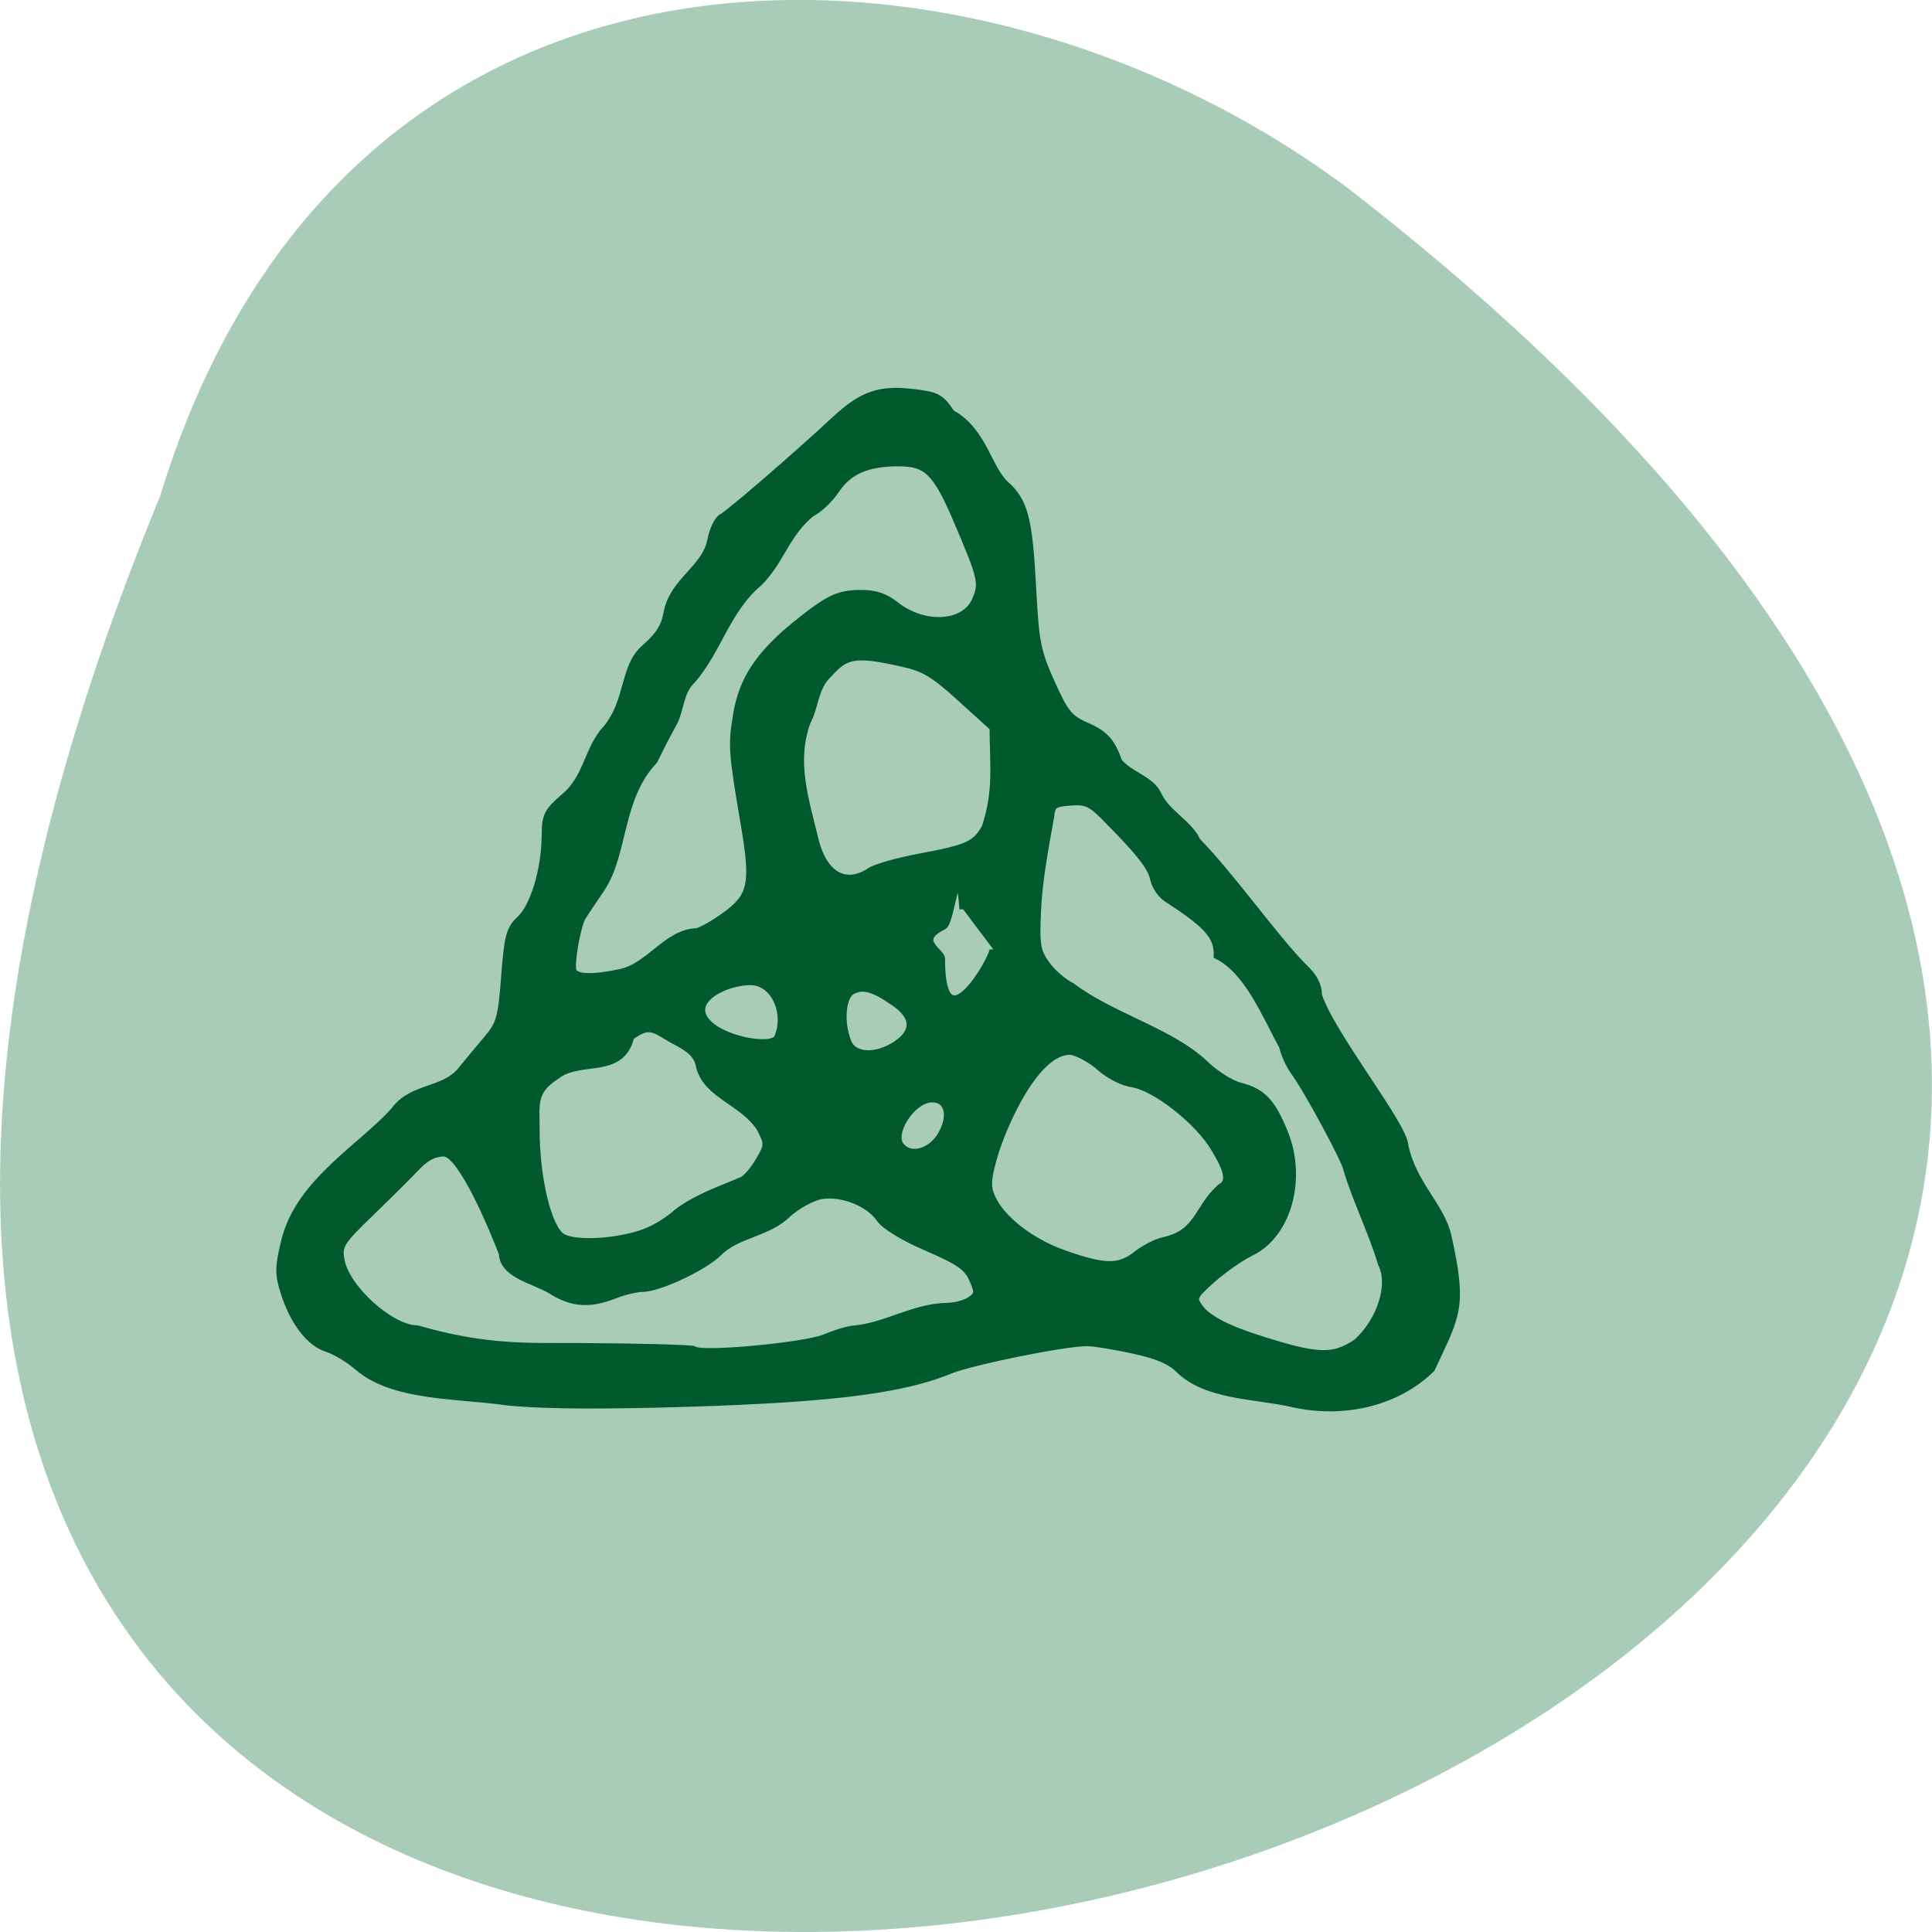 <svg xmlns="http://www.w3.org/2000/svg" viewBox="0 0 48 48"><path d="m 3.977 12.328 c -25.438 61.766 81.54 32.746 29.594 -7.59 c -9.316 -7.03 -24.969 -7.566 -29.594 7.59" fill="#a3c8b4" fill-opacity="0.937"/><path d="m 170.73 185.46 c -4.979 -1.104 -11.271 -0.938 -14.896 -4.458 c -1.167 -1.167 -2.854 -1.896 -6.125 -2.604 c -2.5 -0.542 -5.208 -0.979 -6.04 -0.979 c -3 0 -15.229 2.479 -18.15 3.667 c -6.688 2.75 -16.833 3.917 -38.521 4.458 c -9.604 0.229 -16.542 0.125 -20.292 -0.333 c -6.437 -0.896 -14.708 -0.563 -19.354 -4.521 c -1.229 -1.063 -3.083 -2.188 -4.125 -2.5 c -2.271 -0.688 -4.438 -3.5 -5.667 -7.375 c -0.771 -2.479 -0.771 -3.354 0.083 -6.833 c 1.896 -7.813 10.313 -12.479 14.521 -17.271 c 2.271 -3.104 6.396 -2.458 8.688 -5.146 c 0.771 -0.958 2.313 -2.792 3.396 -4.083 c 1.833 -2.167 2.02 -2.833 2.458 -8.438 c 0.417 -5.396 0.646 -6.25 2.063 -7.583 c 1.792 -1.688 3.271 -6.604 3.292 -11.06 c 0.021 -2.625 0.292 -3.146 2.521 -5.083 c 3.042 -2.479 3.083 -6.396 5.542 -9 c 3.042 -3.646 2.208 -8.167 5.083 -10.667 c 1.917 -1.667 2.646 -2.854 2.979 -4.75 c 0.792 -4.125 5.04 -5.75 5.771 -9.521 c 0.25 -1.375 0.917 -2.729 1.479 -3.02 c 1.021 -0.542 9.729 -8.06 14.958 -12.917 c 3.521 -3.271 5.854 -4.083 10.229 -3.563 c 3.229 0.375 3.667 0.625 5.104 2.75 c 4.187 2.229 4.875 7.354 7.167 9.417 c 2.479 2.188 3.083 4.521 3.563 13.688 c 0.375 7.146 0.625 8.396 2.479 12.521 c 1.833 4.063 2.375 4.708 4.667 5.708 c 2.396 1.042 3.313 2.063 4.229 4.708 c 1.563 1.854 4.25 2.292 5.208 4.375 c 1.188 2.521 4.02 3.688 5.146 6.104 c 4.667 4.792 10.188 12.708 14.04 16.604 c 1.396 1.313 2 2.438 2 3.771 c 1.688 5.229 11.375 17.25 11.417 19.896 c 1.104 5.125 4.688 7.854 5.667 11.813 c 2.167 9.667 1.167 10.479 -2.146 17.646 c -4.708 4.604 -11.833 6.104 -18.438 4.583 m 8.583 -8.06 c 3.188 -2.917 4.667 -7.667 3.271 -10.396 c -1.271 -4.25 -3.292 -8.229 -4.563 -12.417 c 0 -0.875 -5.208 -10.542 -6.979 -12.958 c -0.604 -0.813 -1.313 -2.333 -1.542 -3.396 c -2.104 -3.771 -4.542 -9.958 -8.625 -11.958 c 0.104 -2.771 -1.708 -4.292 -6.708 -7.583 c -0.75 -0.479 -1.521 -1.646 -1.708 -2.583 c -0.354 -1.625 -1.938 -3.604 -6.604 -8.292 c -1.729 -1.729 -2.396 -2 -4.438 -1.833 c -2.167 0.167 -2.417 0.354 -2.583 1.958 c -0.75 4.125 -1.542 8.396 -1.729 12.313 c -0.208 4.604 -0.083 5.417 1.167 7.188 c 0.771 1.083 2.271 2.375 3.333 2.896 c 5.417 4.063 12.938 5.917 17.521 10.167 c 1.354 1.333 3.479 2.708 4.708 3.02 c 3.02 0.771 4.271 2.104 5.938 6.25 c 2.438 6.104 0.375 13.417 -4.479 15.729 c -1.333 0.646 -3.625 2.25 -5.083 3.542 c -2.521 2.25 -2.604 2.458 -1.708 3.729 c 0.938 1.375 3.479 2.75 7.479 4.04 c 8.146 2.625 10.167 2.708 13.333 0.583 m -70.23 -0.625 c 1.458 -0.625 3.229 -1.125 3.938 -1.146 c 4.229 -0.438 7.667 -2.854 12.08 -2.979 c 1.063 0 2.479 -0.375 3.125 -0.813 c 1.063 -0.75 1.104 -1 0.313 -2.792 c -0.708 -1.604 -1.771 -2.354 -6.02 -4.188 c -3.188 -1.375 -5.604 -2.854 -6.271 -3.833 c -1.458 -2.104 -5.063 -3.5 -7.771 -3.02 c -1.146 0.208 -3.146 1.292 -4.417 2.438 c -2.542 2.542 -6.604 2.625 -9.04 5.04 c -1.875 1.917 -7.896 4.75 -10.1 4.771 c -0.792 0 -2.458 0.396 -3.729 0.896 c -3.25 1.292 -5.646 1.104 -8.313 -0.604 c -2.25 -1.375 -6.375 -2.063 -6.479 -4.896 c -1.229 -3.229 -5.396 -13.25 -7.729 -13.292 c -1.292 0 -2.396 0.583 -3.583 1.833 c -0.938 1 -3.667 3.708 -6.06 6.02 c -4.04 3.917 -4.313 4.354 -3.979 6.292 c 0.646 3.75 6.604 9.125 10.1 9.125 c 9.229 2.667 14.917 2.292 21.354 2.333 c 8.188 0.042 15.02 0.229 15.229 0.417 c 0.813 0.813 14.729 -0.479 17.354 -1.604 m 41.15 -11 c 1.042 -0.813 2.646 -1.625 3.583 -1.813 c 4.625 -1.042 4.354 -4.188 7.438 -7 c 1.354 -0.708 1.125 -2.146 -0.833 -5.333 c -2.208 -3.604 -7.792 -7.958 -10.792 -8.417 c -1.271 -0.188 -3.104 -1.125 -4.229 -2.146 c -1.083 -0.979 -2.833 -1.958 -3.875 -2.146 c -4.625 -0.188 -8.938 9.688 -10.146 13.771 c -0.896 3.104 -0.958 4.125 -0.333 5.542 c 1.271 2.875 5.146 5.896 9.563 7.458 c 5.417 1.917 7.313 1.917 9.625 0.083 m -64.25 -3.229 c 1.271 -0.604 2.792 -1.625 3.417 -2.25 c 2.729 -2.063 5.563 -2.958 8.708 -4.313 c 0.521 -0.25 1.521 -1.396 2.208 -2.583 c 1.208 -2.063 1.208 -2.229 0.146 -4.292 c -2.188 -3.479 -7.104 -4.396 -8 -8.167 c -0.333 -1.542 -1.063 -2.271 -3.75 -3.646 c -2.583 -1.583 -3.063 -1.917 -5.375 -0.292 c -1.229 5.167 -6.688 2.708 -9.792 5.146 c -3.188 2.042 -2.708 3.667 -2.708 7.208 c 0 6.375 1.563 12.833 3.375 14.08 c 1.771 1.208 8.438 0.688 11.771 -0.896 m 38.33 -12.417 c 1.563 -2.563 1.042 -4.917 -1.125 -4.917 c -2.646 0 -5.625 4.604 -4.104 6.313 c 1.292 1.479 3.875 0.771 5.229 -1.396 m -5.854 -12.1 c 2.5 -1.688 2.438 -3.667 -0.208 -5.5 c -2.792 -1.938 -4.146 -2.333 -5.604 -1.604 c -1.375 0.708 -1.667 4.146 -0.604 6.813 c 0.792 1.938 3.75 2.063 6.417 0.292 m -15.667 -0.917 c 1.396 -3.396 -0.563 -7.396 -3.604 -7.396 c -3.563 0 -8.646 2.688 -5.479 5.667 c 2.333 2.188 8.479 3.229 9.08 1.729 m -20.854 -8.563 c 3.813 -0.75 6.188 -5.229 10.02 -5.396 c 0.5 0 2.188 -0.917 3.771 -2.063 c 3.625 -2.604 3.979 -4.188 2.667 -11.979 c -1.667 -9.792 -1.708 -10.604 -1.042 -14.646 c 0.75 -4.625 2.958 -7.958 7.833 -11.917 c 4.375 -3.521 5.625 -4.104 8.688 -4.104 c 1.792 0 3.104 0.438 4.458 1.521 c 3.771 2.979 9.104 2.688 10.563 -0.583 c 1.021 -2.292 0.854 -2.938 -2.5 -10.792 c -2.688 -6.25 -3.917 -7.437 -7.646 -7.437 c -4.125 0 -6.583 1.063 -8.292 3.604 c -0.833 1.25 -2.292 2.625 -3.229 3.063 c -3.333 2.667 -3.979 6.229 -6.938 9.188 c -4.208 3.5 -5.375 8.875 -8.813 12.854 c -1.708 1.583 -1.521 4 -2.521 5.771 c -0.5 0.875 -1.646 3.063 -2.521 4.875 c -4.75 5.02 -3.854 12.292 -7.02 16.979 c -1.125 1.646 -2.229 3.313 -2.458 3.688 c -0.708 1.146 -1.583 6.292 -1.25 7.146 c 0.375 0.938 2.625 1 6.229 0.229 m 45.33 -8.396 c -0.667 -8.938 -1.479 1.708 -2.604 2.25 c -3.896 1.875 -0.25 3.333 -0.25 4.313 c -0.021 12.08 6.854 -0.063 6.854 -1.25 m -16.271 -10.333 c 0.729 -0.479 3.583 -1.292 6.333 -1.813 c 6.604 -1.229 7.583 -1.667 8.896 -4 c 1.563 -4.875 1.063 -7.813 1.021 -13.167 l -4.271 -3.875 c -3.625 -3.292 -4.813 -4 -7.854 -4.667 c -5.958 -1.333 -7.333 -1.125 -9.542 1.396 c -1.958 1.75 -1.833 4.375 -2.917 6.354 c -1.979 5.354 -0.167 10.563 1 15.479 c 1.125 4.792 4.04 6.479 7.354 4.292" transform="scale(0.188)" fill="#005a2d" stroke="#005a2d" stroke-width="0.954"/></svg>